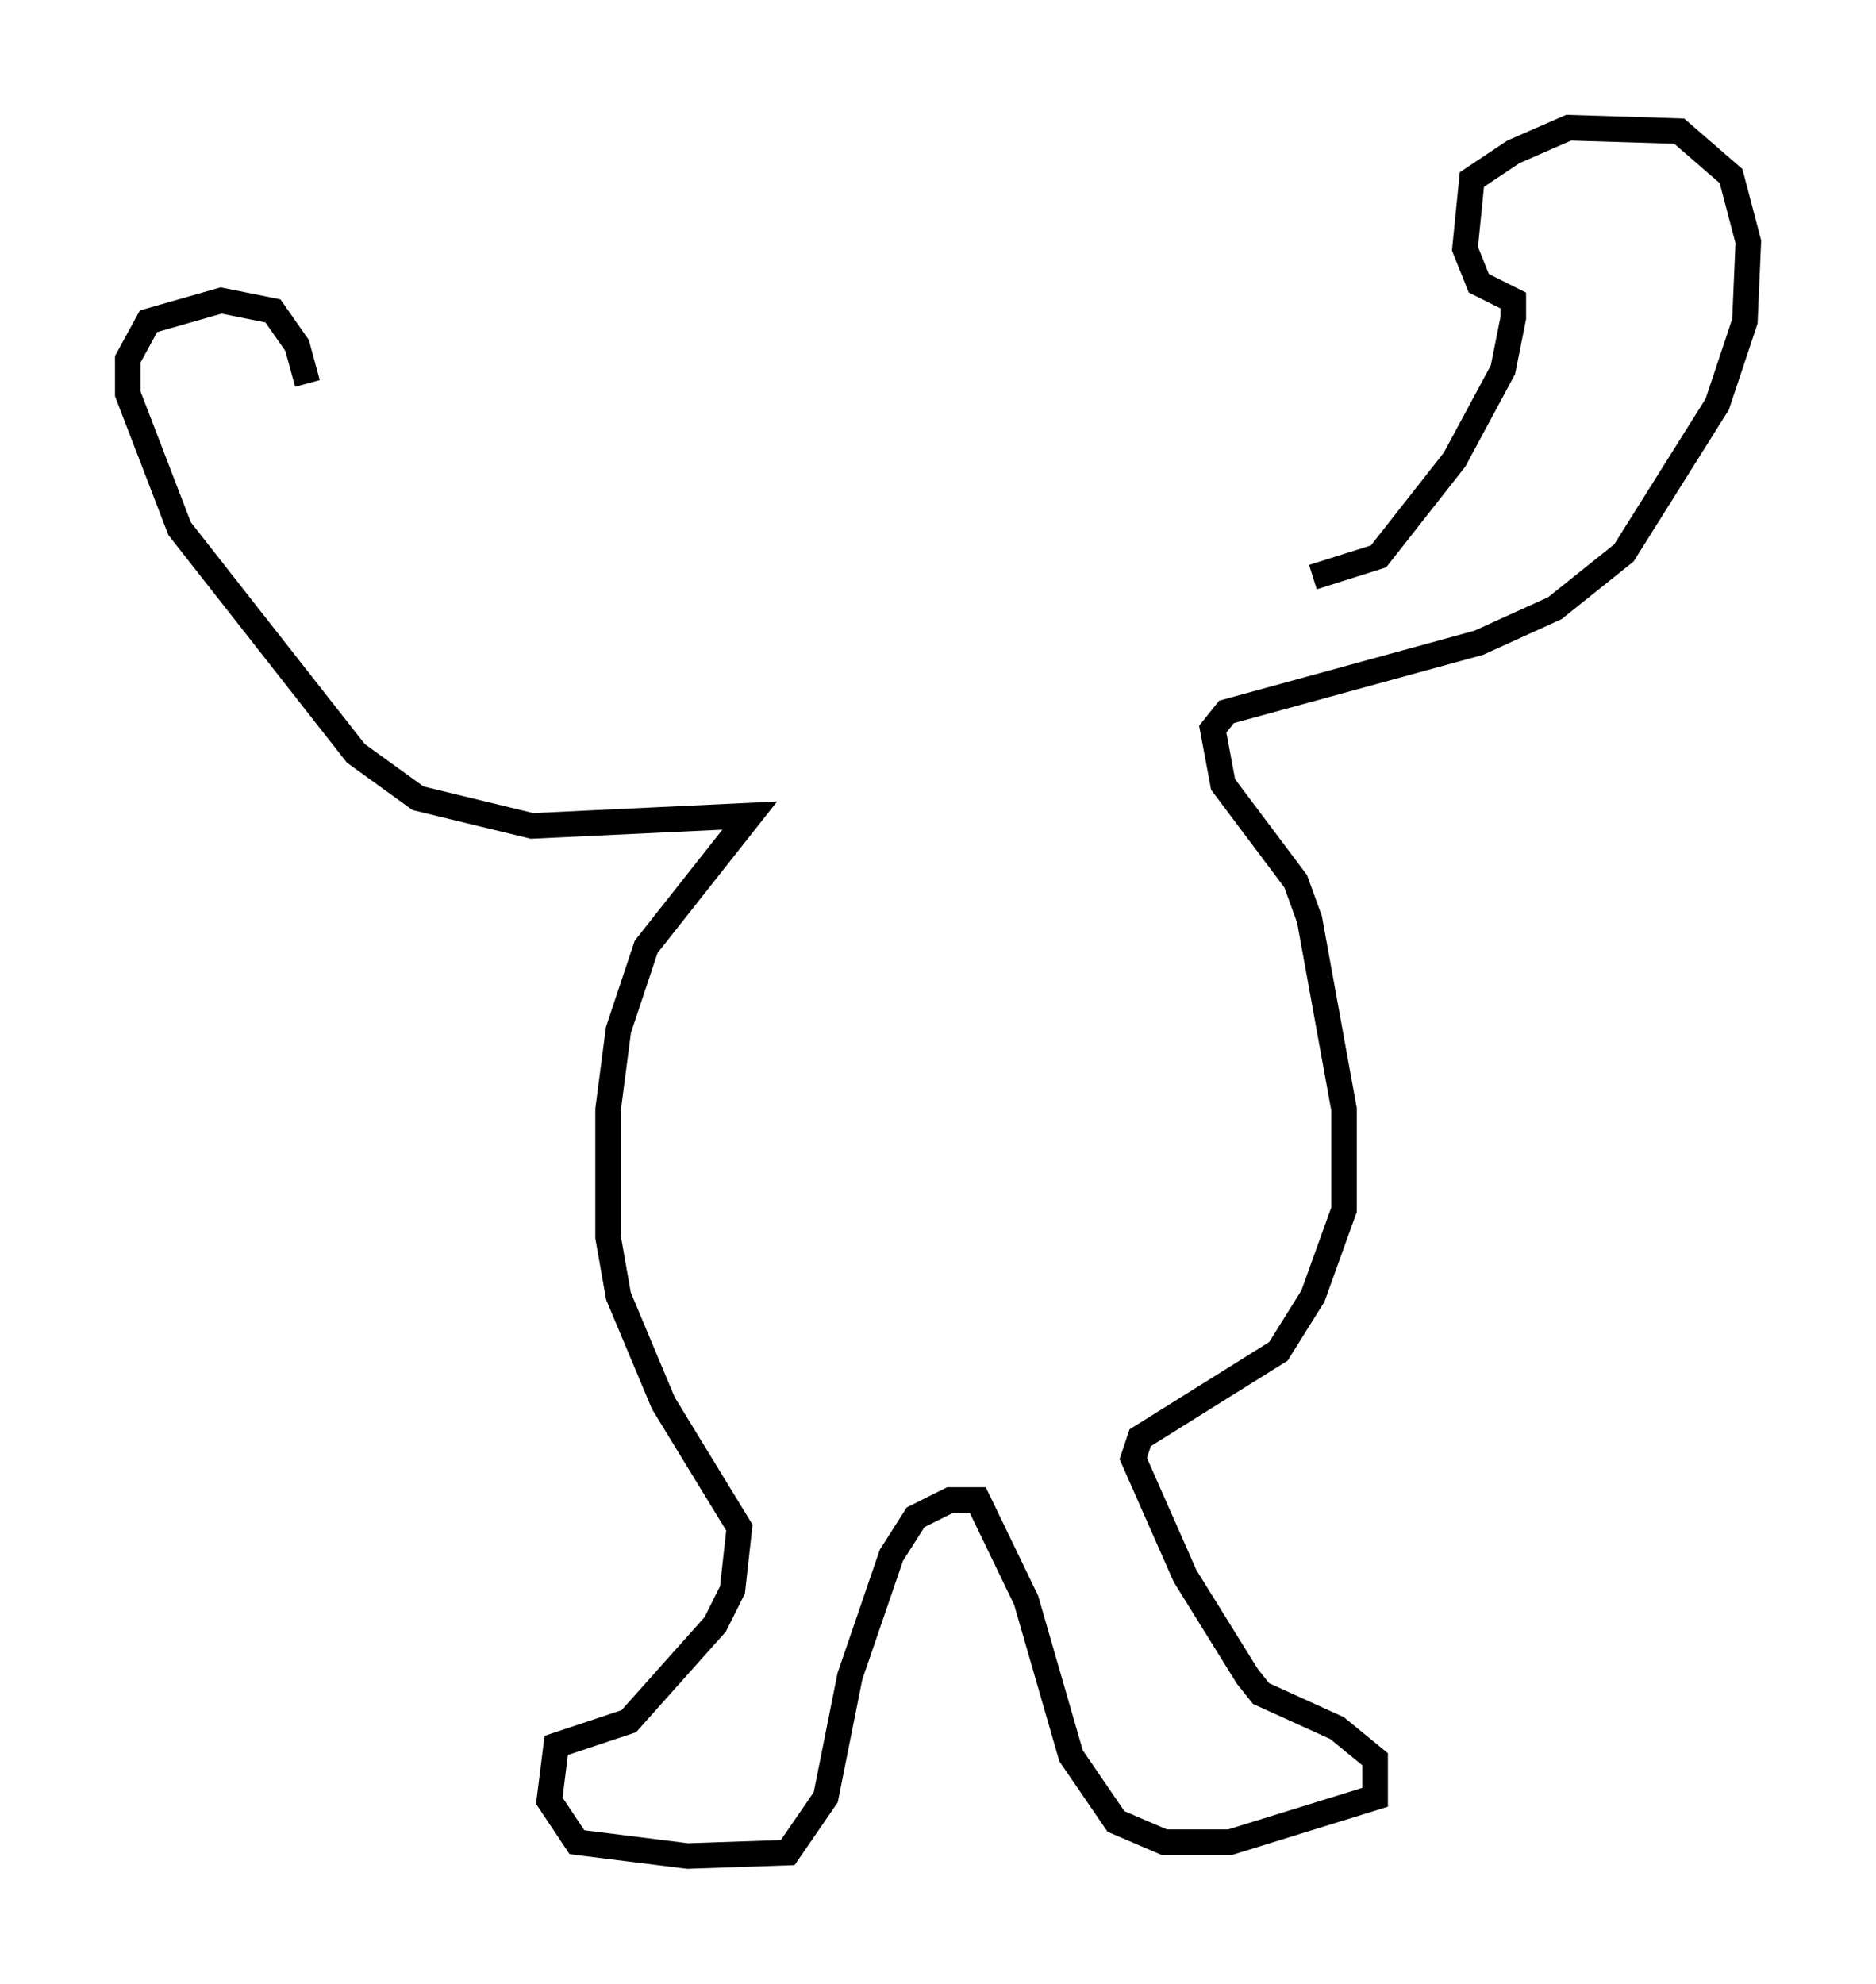 <?xml version="1.0" encoding="utf-8" ?>
<svg baseProfile="full" height="77.658" version="1.1" width="73.463" xmlns="http://www.w3.org/2000/svg" xmlns:ev="http://www.w3.org/2001/xml-events" xmlns:xlink="http://www.w3.org/1999/xlink"><defs /><rect fill="white" height="77.658" width="73.463" x="0" y="0" /><path d="M46.677, 23.132 m4.736, -0.541 l2.571, -0.812 2.977, -3.789 l1.894, -3.518 0.406, -2.03 l0.0, -0.677 -1.353, -0.677 l-0.541, -1.353 0.271, -2.706 l1.624, -1.083 2.165, -0.947 l4.33, 0.135 2.03, 1.759 l0.677, 2.571 -0.135, 3.112 l-1.083, 3.248 -3.654, 5.819 l-2.706, 2.165 -2.977, 1.353 l-9.878, 2.706 -0.541, 0.677 l0.406, 2.165 2.842, 3.789 l0.541, 1.488 1.353, 7.442 l0.0, 3.924 -1.218, 3.383 l-1.353, 2.165 -5.413, 3.383 l-0.271, 0.812 2.03, 4.601 l2.436, 3.924 0.541, 0.677 l2.977, 1.353 1.488, 1.218 l0.0, 1.488 -5.683, 1.759 l-2.571, 0.0 -1.894, -0.812 l-1.759, -2.571 -1.759, -6.089 l-1.894, -3.924 -1.083, 0.0 l-1.353, 0.677 -0.947, 1.488 l-1.624, 4.736 -0.947, 4.736 l-1.488, 2.165 -3.924, 0.135 l-4.33, -0.541 -1.083, -1.624 l0.271, -2.165 2.842, -0.947 l3.383, -3.789 0.677, -1.353 l0.271, -2.436 -2.977, -4.871 l-1.759, -4.195 -0.406, -2.3 l0.0, -5.007 0.406, -3.112 l1.083, -3.248 4.059, -5.142 l-8.525, 0.406 -4.465, -1.083 l-2.436, -1.759 -6.901, -8.796 l-2.03, -5.277 0.0, -1.353 l0.812, -1.488 2.842, -0.812 l2.03, 0.406 0.947, 1.353 l0.406, 1.488 " fill="none" stroke="black" stroke-width="1" /></svg>
